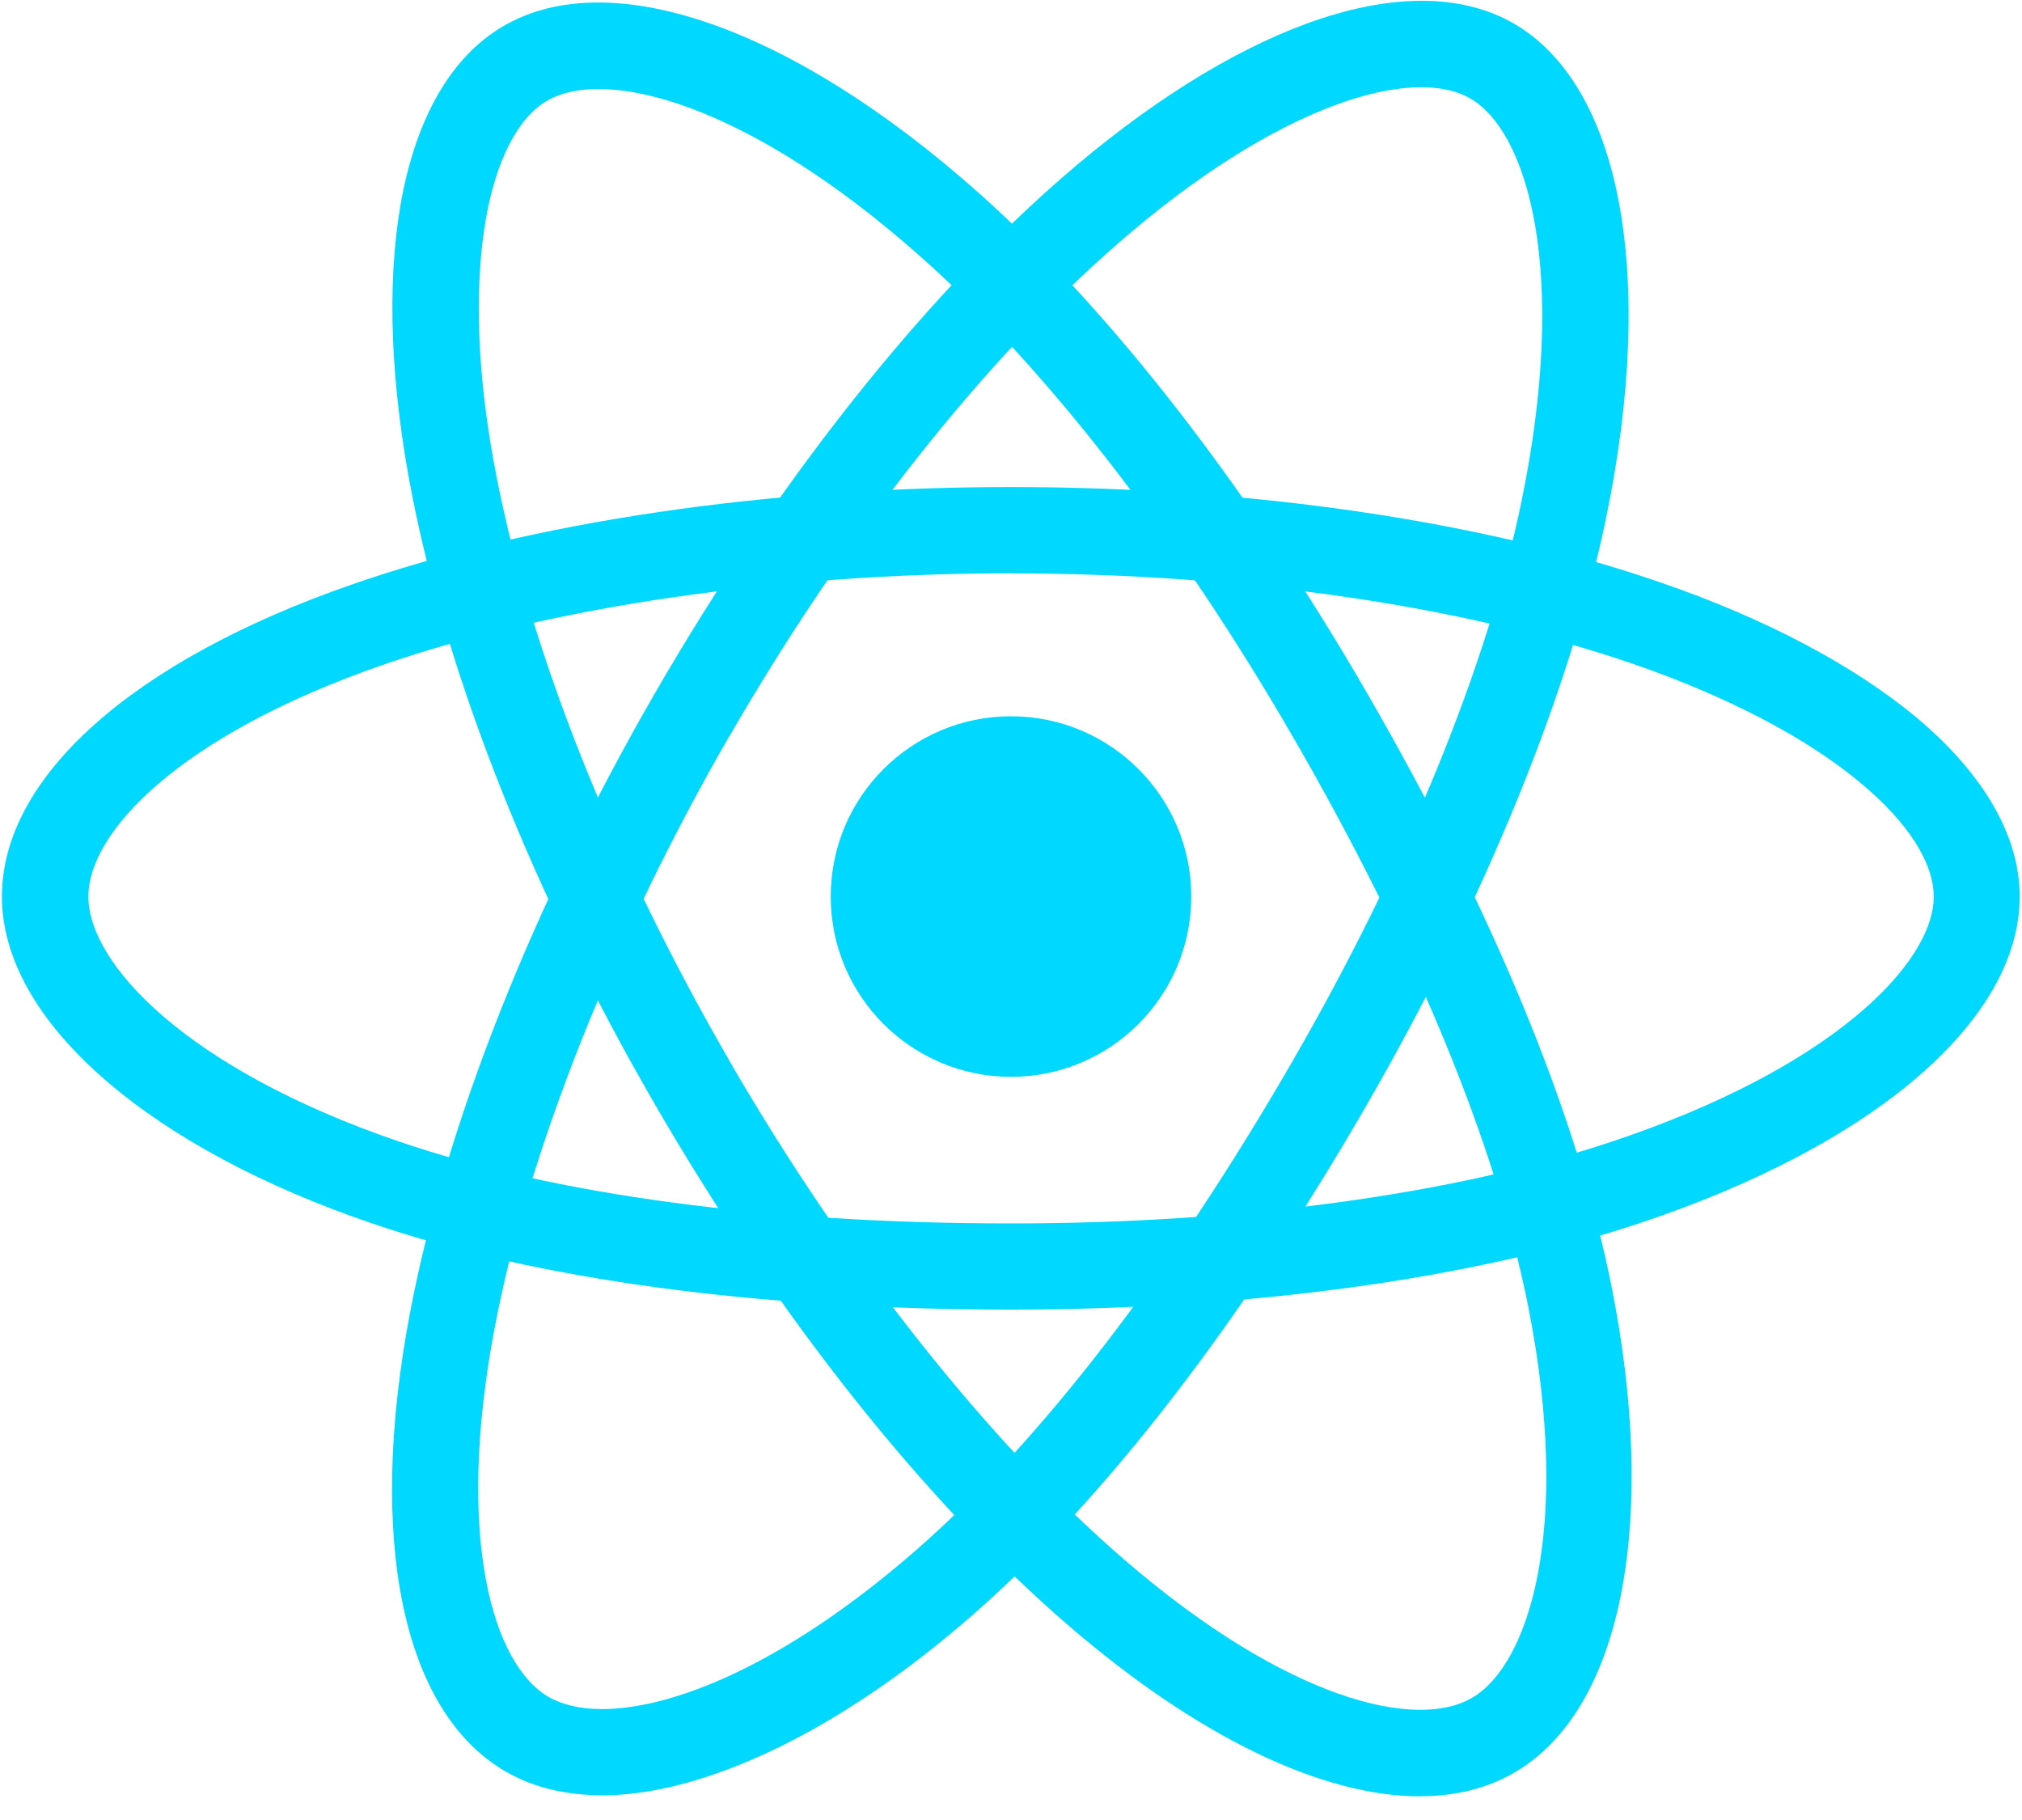 <svg height="18" viewBox="0 0 20 18" width="20" xmlns="http://www.w3.org/2000/svg"><g fill="#00d8ff"><circle cx="10" cy="8.867" r="1.783"/><path d="m10 12.952c-2.504 0-4.693-.295-6.33-.856-1.062-.362-1.964-.845-2.607-1.396-.682-.583-1.044-1.218-1.044-1.833 0-1.179 1.293-2.334 3.464-3.087 1.776-.618 4.092-.963 6.515-.963 2.38 0 4.664.334 6.43.945 1.034.355 1.904.817 2.522 1.329.671.561 1.027 1.176 1.027 1.776 0 1.226-1.446 2.465-3.776 3.236-1.648.547-3.851.849-6.199.849zm0-7.282c-2.298 0-4.572.334-6.234.913-1.996.696-2.892 1.648-2.892 2.284 0 .661.963 1.702 3.073 2.423 1.549.529 3.645.81 6.053.81 2.259 0 4.366-.284 5.933-.806 2.192-.728 3.194-1.769 3.194-2.426 0-.337-.256-.735-.721-1.123-.536-.448-1.318-.856-2.252-1.179-1.68-.575-3.865-.895-6.153-.895z"/><path d="m5.954 17.755c-.362 0-.682-.078-.952-.234-1.02-.59-1.375-2.288-.945-4.544.352-1.851 1.211-4.025 2.423-6.124 1.19-2.06 2.618-3.872 4.028-5.098.824-.718 1.659-1.243 2.412-1.52.821-.302 1.531-.302 2.05-.004 1.062.611 1.414 2.487.917 4.888-.352 1.705-1.19 3.762-2.362 5.798-1.25 2.167-2.6 3.915-3.904 5.055-.845.739-1.716 1.279-2.512 1.56-.416.149-.806.224-1.155.224zm.892-10.689.369.213c-1.147 1.989-1.996 4.124-2.323 5.858-.394 2.078-.014 3.329.533 3.645.135.078.313.121.529.121.707 0 1.819-.448 3.105-1.57 1.233-1.076 2.522-2.753 3.726-4.838 1.13-1.957 1.933-3.925 2.266-5.542.465-2.263.064-3.648-.508-3.979-.291-.167-.764-.146-1.332.064-.657.242-1.4.714-2.146 1.364-1.339 1.165-2.707 2.899-3.851 4.881z"/><path d="m14.046 17.766c-.966 0-2.192-.583-3.471-1.684-1.428-1.229-2.881-3.059-4.096-5.158-1.194-2.06-2.046-4.202-2.405-6.039-.21-1.073-.249-2.057-.114-2.849.149-.863.501-1.478 1.023-1.78 1.059-.615 2.86.018 4.693 1.648 1.3 1.155 2.664 2.909 3.84 4.941 1.254 2.167 2.096 4.21 2.43 5.908.217 1.101.252 2.124.099 2.956-.163.885-.533 1.513-1.066 1.822-.266.156-.583.234-.934.234zm-6.828-7.268c1.151 1.989 2.579 3.79 3.915 4.938 1.602 1.378 2.874 1.677 3.425 1.357.572-.33.991-1.684.558-3.872-.32-1.606-1.126-3.56-2.334-5.645-1.133-1.957-2.437-3.638-3.67-4.732-1.726-1.535-3.126-1.879-3.698-1.549-.291.167-.508.59-.611 1.187-.117.689-.082 1.57.11 2.54.341 1.744 1.158 3.794 2.306 5.776z"/></g></svg>